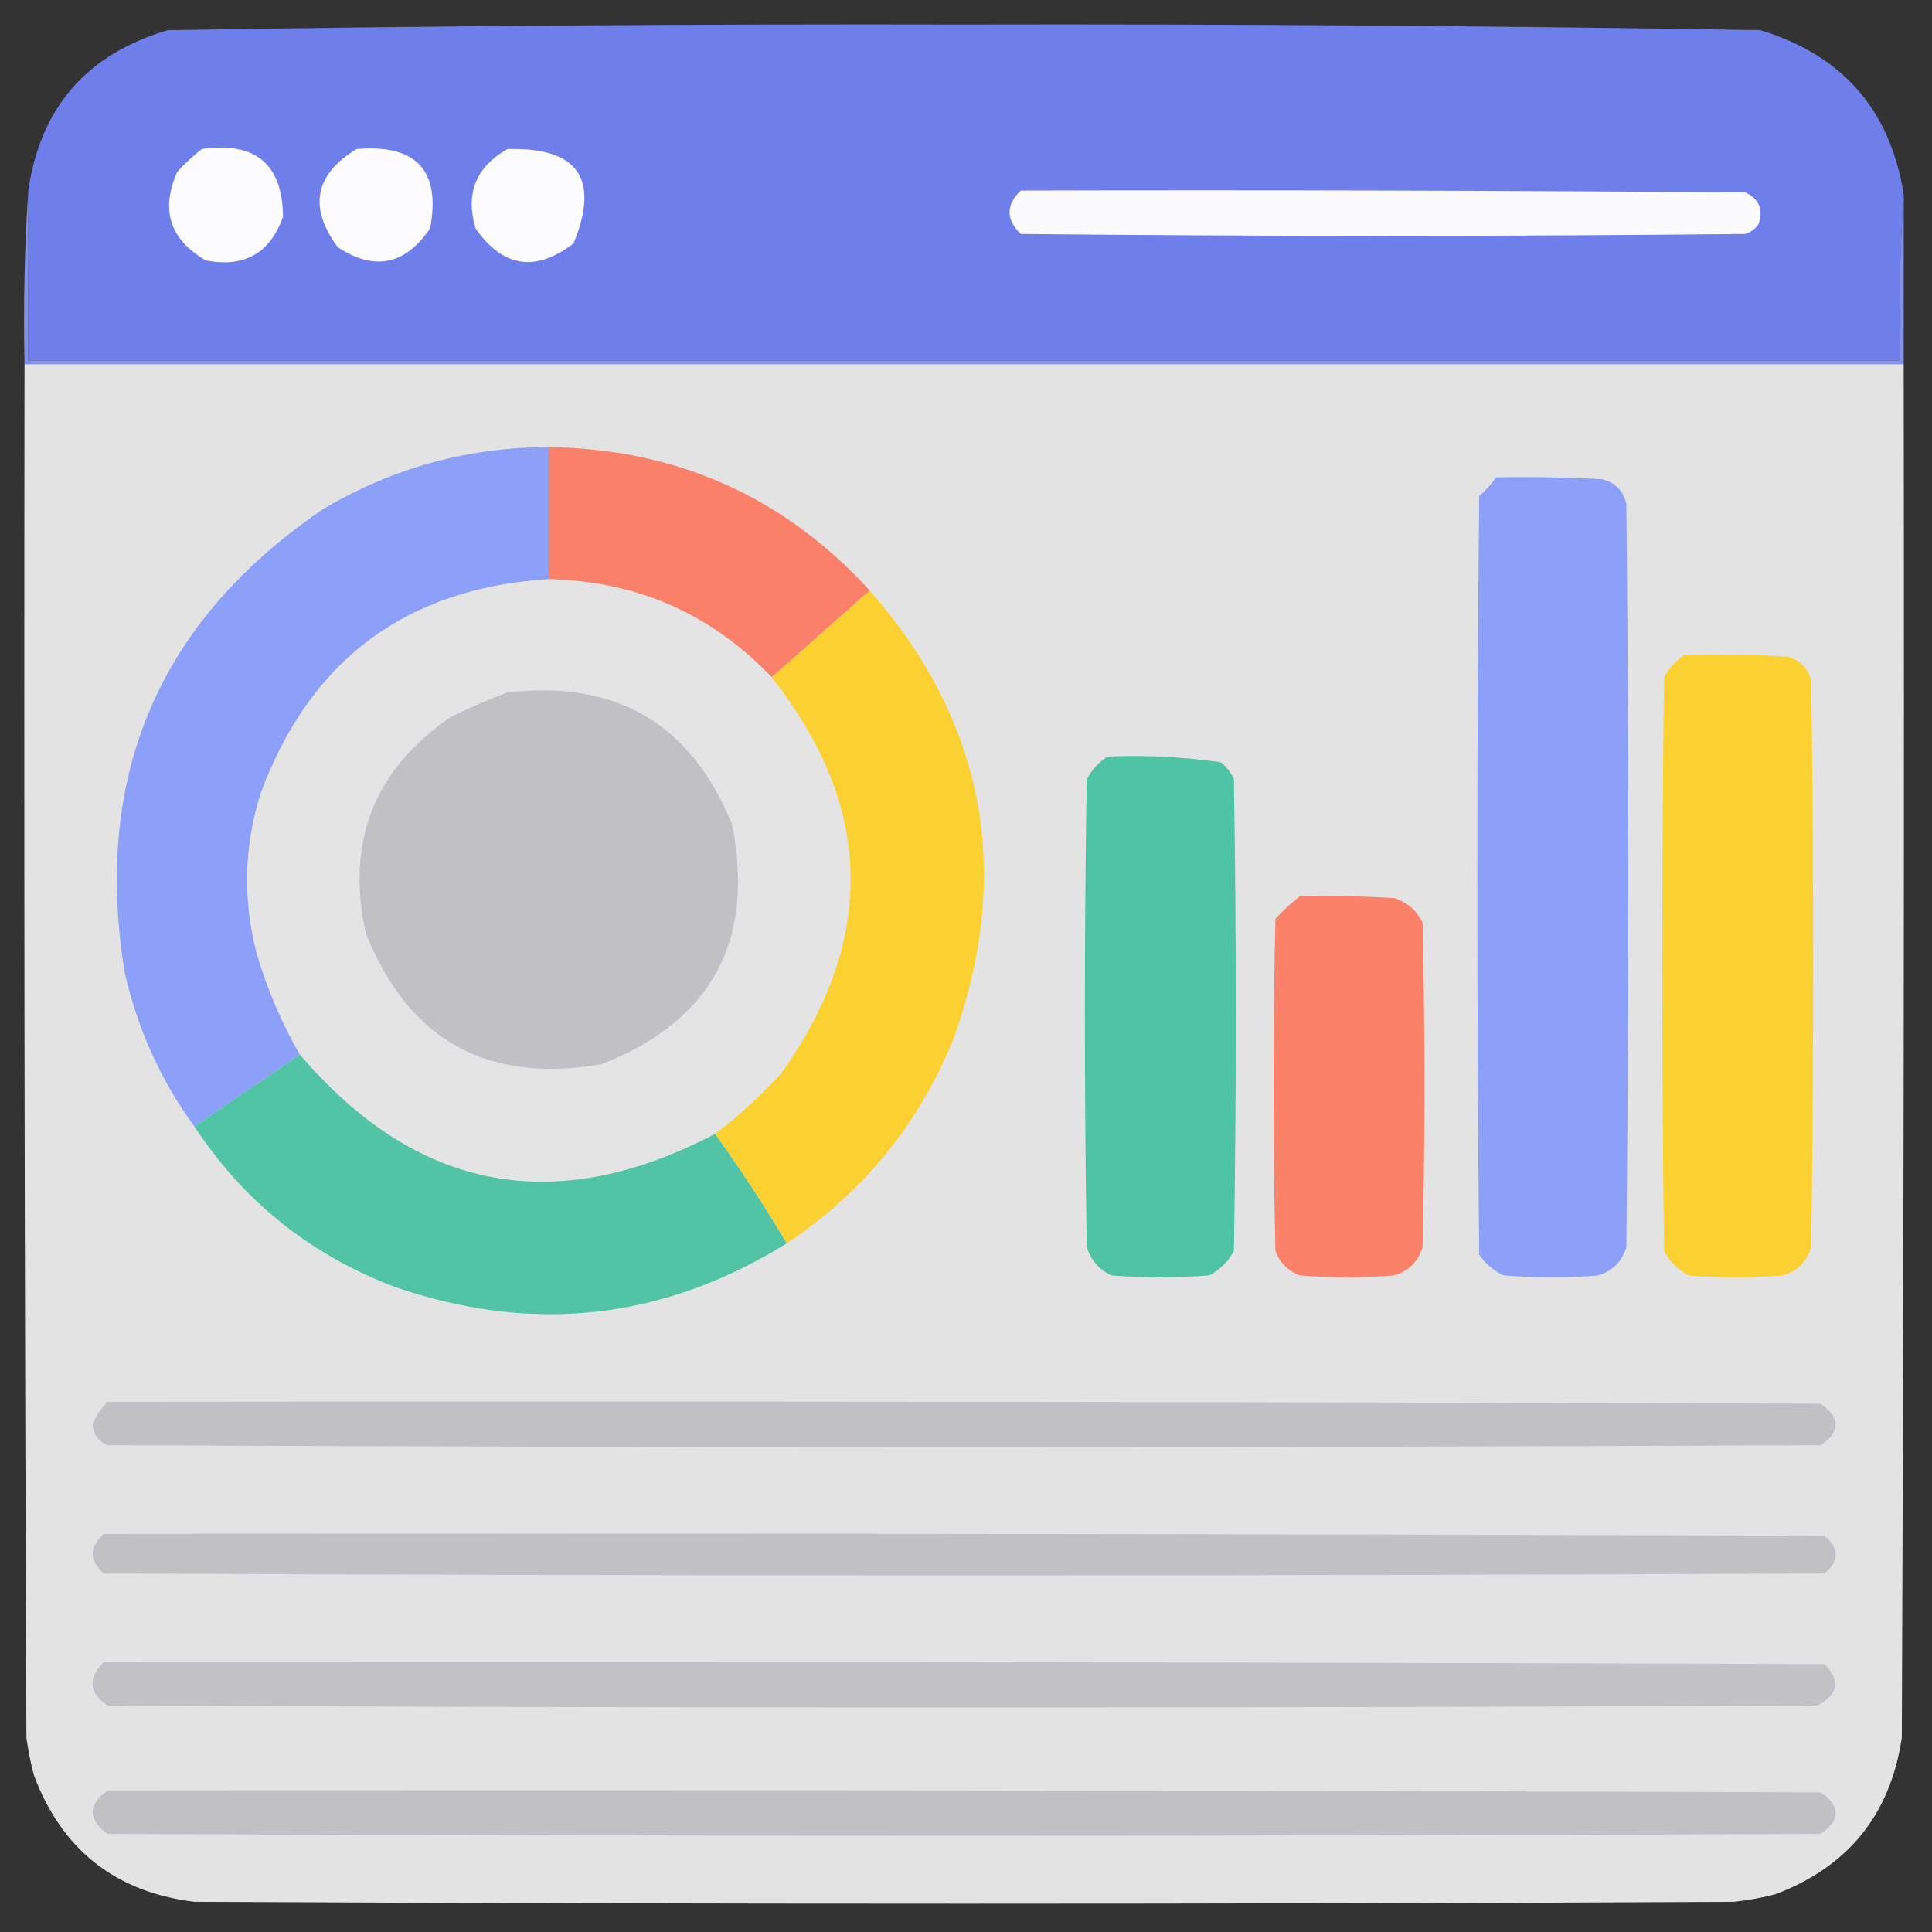 <?xml version="1.0" encoding="UTF-8"?>
<!DOCTYPE svg PUBLIC "-//W3C//DTD SVG 1.1//EN" "http://www.w3.org/Graphics/SVG/1.1/DTD/svg11.dtd">
<svg xmlns="http://www.w3.org/2000/svg" version="1.1" width="512px" height="512px" style="shape-rendering:geometricPrecision; text-rendering:geometricPrecision; image-rendering:optimizeQuality; fill-rule:evenodd; clip-rule:evenodd" xmlns:xlink="http://www.w3.org/1999/xlink">
<rect width="100%" height="100%" fill="#333333" stroke="none"/>
<g><path style="opacity:1" fill="#6e7fec" d="M 504.5,51.5 C 503.504,65.99 503.171,80.657 503.5,95.5C 338.167,95.5 172.833,95.5 7.5,95.5C 7.5,80.5 7.5,65.5 7.5,50.5C 10.691,28.47 23.024,14.303 44.5,8C 114.807,6.845 185.141,6.345 255.5,6.5C 325.859,6.345 396.193,6.845 466.5,8C 488.257,14.589 500.924,29.089 504.5,51.5 Z"/></g>
<g><path style="opacity:1" fill="#fcfcfe" d="M 53.5,39.5 C 67.723,37.486 74.89,43.486 75,57.5C 71.517,67.161 64.683,70.994 54.5,69C 44.981,63.442 42.481,55.609 47,45.5C 49.063,43.266 51.229,41.266 53.5,39.5 Z"/></g>
<g><path style="opacity:1" fill="#fcfcfe" d="M 94.5,39.5 C 110.341,38.166 116.841,45.166 114,60.5C 107.399,70.247 99.233,71.914 89.5,65.5C 81.721,54.938 83.387,46.271 94.5,39.5 Z"/></g>
<g><path style="opacity:1" fill="#fcfcfe" d="M 134.5,39.5 C 153.196,39.012 159.029,47.345 152,64.5C 141.913,72.24 133.247,70.906 126,60.5C 123.308,51.222 126.141,44.222 134.5,39.5 Z"/></g>
<g><path style="opacity:1" fill="#fbfbfe" d="M 270.5,50.5 C 334.501,50.333 398.501,50.5 462.5,51C 466.213,52.691 467.379,55.525 466,59.5C 465.097,60.701 463.931,61.535 462.5,62C 398.5,62.667 334.5,62.667 270.5,62C 266.555,58.169 266.555,54.336 270.5,50.5 Z"/></g>
<g><path style="opacity:1" fill="#8391eb" d="M 7.5,50.5 C 7.5,65.5 7.5,80.5 7.5,95.5C 172.833,95.5 338.167,95.5 503.5,95.5C 503.171,80.657 503.504,65.99 504.5,51.5C 504.5,66.5 504.5,81.5 504.5,96.5C 338.5,96.5 172.5,96.5 6.5,96.5C 6.17,80.991 6.504,65.658 7.5,50.5 Z"/></g>
<g><path style="opacity:0.992" fill="#e4e4e4" d="M 6.5,96.5 C 172.5,96.5 338.5,96.5 504.5,96.5C 504.667,217.834 504.5,339.167 504,460.5C 500.966,480.87 489.799,494.703 470.5,502C 466.886,502.945 463.219,503.612 459.5,504C 323.5,504.667 187.5,504.667 51.5,504C 30.592,501.429 16.426,490.263 9,470.5C 8.118,467.211 7.452,463.877 7,460.5C 6.5,339.167 6.333,217.834 6.5,96.5 Z"/></g>
<g><path style="opacity:1" fill="#8c9ff9" d="M 145.5,118.5 C 145.5,130.167 145.5,141.833 145.5,153.5C 107.638,155.857 82.138,174.857 69,210.5C 64.713,224.393 64.379,238.393 68,252.5C 70.773,261.997 74.607,270.997 79.5,279.5C 70.167,285.833 60.833,292.167 51.5,298.5C 42.566,286.245 36.399,272.578 33,257.5C 24.632,205.418 42.132,164.585 85.5,135C 103.975,124.004 123.975,118.504 145.5,118.5 Z"/></g>
<g><path style="opacity:1" fill="#fb8069" d="M 145.5,118.5 C 179.442,118.977 207.775,131.644 230.5,156.5C 221.808,164.195 213.141,171.862 204.5,179.5C 188.527,162.721 168.861,154.055 145.5,153.5C 145.5,141.833 145.5,130.167 145.5,118.5 Z"/></g>
<g><path style="opacity:1" fill="#8c9ff9" d="M 396.5,126.5 C 405.839,126.334 415.173,126.5 424.5,127C 428,127.833 430.167,130 431,133.5C 431.667,199.167 431.667,264.833 431,330.5C 429.833,334.333 427.333,336.833 423.5,338C 415.167,338.667 406.833,338.667 398.5,338C 395.829,336.75 393.663,334.917 392,332.5C 391.333,265.5 391.333,198.5 392,131.5C 393.707,129.963 395.207,128.296 396.5,126.5 Z"/></g>
<g><path style="opacity:1" fill="#e4e4e4" d="M 145.5,153.5 C 168.861,154.055 188.527,162.721 204.5,179.5C 231.556,213.774 232.389,248.774 207,284.5C 201.57,290.437 195.737,295.77 189.5,300.5C 147.065,322.717 110.399,315.717 79.5,279.5C 74.607,270.997 70.773,261.997 68,252.5C 64.379,238.393 64.713,224.393 69,210.5C 82.138,174.857 107.638,155.857 145.5,153.5 Z"/></g>
<g><path style="opacity:1" fill="#fbd132" d="M 230.5,156.5 C 260.877,191.226 268.377,230.56 253,274.5C 243.834,297.491 229.001,315.825 208.5,329.5C 202.552,319.558 196.219,309.891 189.5,300.5C 195.737,295.77 201.57,290.437 207,284.5C 232.389,248.774 231.556,213.774 204.5,179.5C 213.141,171.862 221.808,164.195 230.5,156.5 Z"/></g>
<g><path style="opacity:1" fill="#fbd131" d="M 446.5,173.5 C 455.506,173.334 464.506,173.5 473.5,174C 477,174.833 479.167,177 480,180.5C 480.667,230.5 480.667,280.5 480,330.5C 478.833,334.333 476.333,336.833 472.5,338C 464.167,338.667 455.833,338.667 447.5,338C 444.667,336.5 442.5,334.333 441,331.5C 440.333,280.833 440.333,230.167 441,179.5C 442.36,176.977 444.193,174.977 446.5,173.5 Z"/></g>
<g><path style="opacity:1" fill="#c1c0c5" d="M 134.5,183.5 C 163.368,180.173 183.201,191.839 194,218.5C 200.099,249.365 188.599,270.532 159.5,282C 129.241,287.292 108.408,275.792 97,247.5C 91.555,223.154 99.055,203.988 119.5,190C 124.489,187.514 129.489,185.348 134.5,183.5 Z"/></g>
<g><path style="opacity:1" fill="#4ec4a5" d="M 293.5,200.5 C 303.58,200.077 313.58,200.577 323.5,202C 325.049,203.214 326.215,204.714 327,206.5C 327.667,248.167 327.667,289.833 327,331.5C 325.5,334.333 323.333,336.5 320.5,338C 311.833,338.667 303.167,338.667 294.5,338C 291.244,336.413 289.077,333.913 288,330.5C 287.333,289.167 287.333,247.833 288,206.5C 289.36,203.977 291.193,201.977 293.5,200.5 Z"/></g>
<g><path style="opacity:1" fill="#fb8169" d="M 344.5,237.5 C 352.84,237.334 361.173,237.5 369.5,238C 372.937,239.105 375.437,241.272 377,244.5C 377.667,273.167 377.667,301.833 377,330.5C 375.833,334.333 373.333,336.833 369.5,338C 361.167,338.667 352.833,338.667 344.5,338C 341.333,336.833 339.167,334.667 338,331.5C 337.333,302.167 337.333,272.833 338,243.5C 340.063,241.266 342.229,239.266 344.5,237.5 Z"/></g>
<g><path style="opacity:1" fill="#50c4a5" d="M 79.5,279.5 C 110.399,315.717 147.065,322.717 189.5,300.5C 196.219,309.891 202.552,319.558 208.5,329.5C 175.771,349.822 141.104,353.655 104.5,341C 82.168,332.486 64.501,318.32 51.5,298.5C 60.833,292.167 70.167,285.833 79.5,279.5 Z"/></g>
<g><path style="opacity:1" fill="#c1c0c5" d="M 28.5,371.5 C 179.834,371.333 331.167,371.5 482.5,372C 487.796,375.766 487.796,379.433 482.5,383C 331.167,383.667 179.833,383.667 28.5,383C 26.079,382.002 24.745,380.168 24.5,377.5C 25.432,375.235 26.765,373.235 28.5,371.5 Z"/></g>
<g><path style="opacity:1" fill="#c1c0c5" d="M 27.5,406.5 C 179.5,406.333 331.5,406.5 483.5,407C 487.5,410.333 487.5,413.667 483.5,417C 331.5,417.667 179.5,417.667 27.5,417C 23.565,413.504 23.565,410.004 27.5,406.5 Z"/></g>
<g><path style="opacity:1" fill="#c2c1c6" d="M 27.5,440.5 C 179.5,440.333 331.5,440.5 483.5,441C 487.867,445.502 487.201,449.168 481.5,452C 330.5,452.667 179.5,452.667 28.5,452C 23.515,448.564 23.182,444.731 27.5,440.5 Z"/></g>
<g><path style="opacity:1" fill="#c1c1c5" d="M 28.5,474.5 C 179.834,474.333 331.167,474.5 482.5,475C 487.833,478.667 487.833,482.333 482.5,486C 331.167,486.667 179.833,486.667 28.5,486C 23.247,482.173 23.247,478.34 28.5,474.5 Z"/></g>
</svg>
